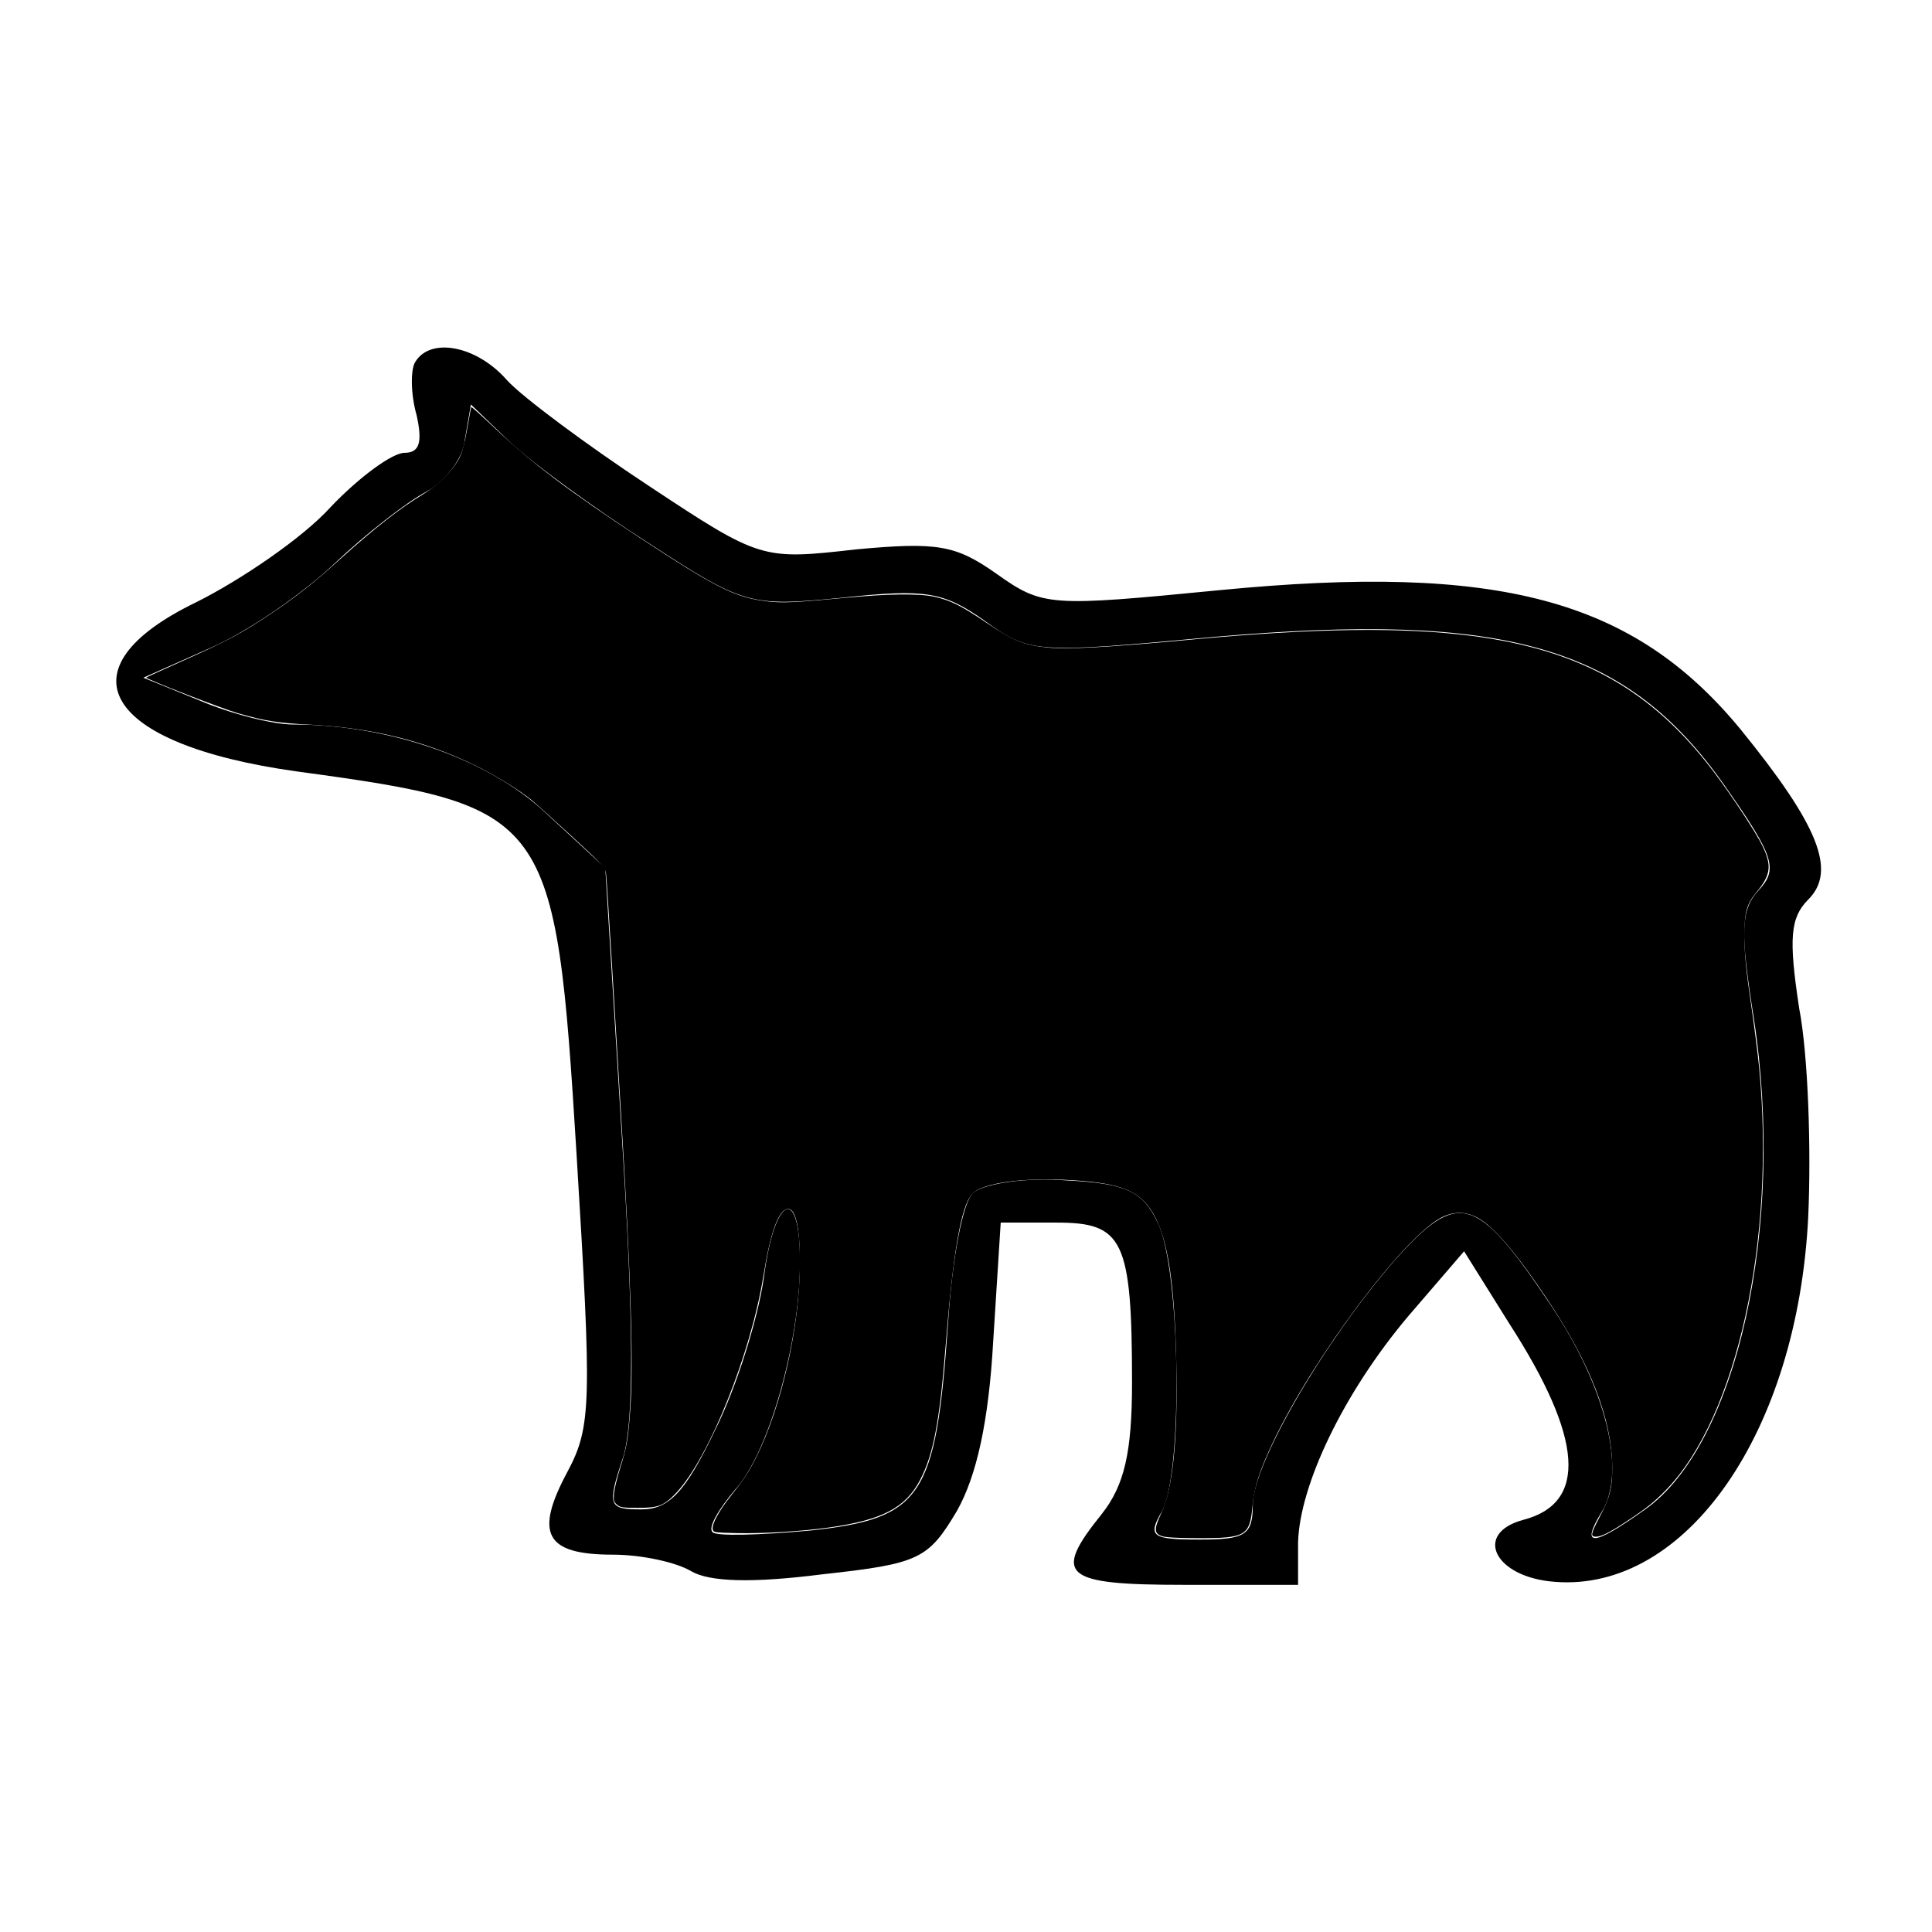 <svg xmlns="http://www.w3.org/2000/svg" version="1.0" viewBox="0 0 128 128">
    <path d="M27.5 24c-.3.5-.3 2.1.1 3.5.4 1.8.2 2.5-.8 2.5-.8 0-3 1.6-4.9 3.6-1.8 2-5.9 4.8-8.9 6.3-9.1 4.4-6.2 9.4 6.6 11.2 16.9 2.3 17.2 2.7 18.6 25.4 1 16.4 1 18-.6 21-2.2 4.1-1.5 5.5 3 5.5 1.9 0 4.2.5 5.2 1.1 1.2.7 4 .8 8.7.2 6.4-.7 7-1 8.9-4.2 1.3-2.3 2.1-5.9 2.4-11.2l.5-7.9H70c4.4 0 5 1.1 5 10.6 0 4.6-.5 6.8-2 8.7-3.3 4.1-2.6 4.7 5.5 4.7H86v-2.8c.1-3.8 3-9.9 7.3-15l3.7-4.3 3 4.8c4.9 7.6 5.2 11.9.9 13-3.3.9-1.9 3.8 2.1 4.1 8.7.7 16.1-9.9 16.8-24.2.2-4.4 0-10.7-.6-13.8-.7-4.6-.6-6 .6-7.2 1.9-1.9.7-4.9-4.5-11.3-7.1-8.6-16-11-34.5-9.2C69.5 40.2 69.1 40.2 66 38c-2.7-1.9-3.9-2.1-9.3-1.6-6.2.7-6.3.7-13.7-4.2-4.1-2.7-8.4-5.9-9.4-7-2-2.3-5.1-2.9-6.1-1.2zM43 36c6.3 4.1 6.7 4.2 12.8 3.6 5.5-.6 6.7-.4 9.4 1.5 3 2.2 3.4 2.2 15.2 1.1 19.4-1.7 27.4.6 33.9 9.9 3.3 4.7 3.5 5.5 2.2 6.9-1.2 1.3-1.2 2.8-.3 8.5 2.1 13.7-1.1 28.2-7.2 32.5-3.5 2.5-4.3 2.5-2.9.2 1.7-2.7.3-8.3-3.4-13.8-4.9-7.3-6.1-7.6-10.3-2.9C87.7 88.9 83 97 83 99.7c0 2-.5 2.3-3.5 2.3-3.2 0-3.5-.2-2.5-1.9 1.4-2.7 1.2-16.1-.3-19.1-1-2.1-2.1-2.6-6.1-2.8-2.6-.2-5.3.2-6.1.8-.7.6-1.4 4.2-1.7 8.8-.8 11.4-1.7 12.8-9.1 13.6-3.3.3-6.3.4-6.5.1-.3-.3.4-1.5 1.5-2.8C50.9 96.3 53 89 53 83.6c0-5.2-1.7-4.4-2.4 1.1-.4 2.7-1.8 7.2-3.2 10-2 4.2-3.1 5.3-4.9 5.3-2.2 0-2.3-.2-1.2-3.5.7-2.4.7-8.6-.1-21.2l-1.1-17.8-3.9-3.6C32.4 50.3 25.8 48 19.4 48c-1.3 0-4.1-.7-6.2-1.6l-3.7-1.5 4.5-2c2.5-1.1 6.1-3.6 8.2-5.6 2-1.9 4.7-4 6-4.7 1.2-.6 2.5-2.2 2.6-3.5l.4-2.3 2.6 2.5c1.5 1.4 5.6 4.4 9.2 6.7z"/>
    <path fill="currentColor" d="M76.986 101.777c-.53-.18-.54-.475-.053-1.514.778-1.656 1.105-4.924.999-9.965-.107-5.09-.529-8.002-1.397-9.657-.834-1.588-1.946-2.148-4.76-2.395-3.527-.31-6.702.067-7.382.874-.741.88-1.245 3.816-1.759 10.25-.387 4.838-.805 7.014-1.668 8.666-.97 1.857-2.503 2.662-6.023 3.163-1.785.254-4.376.413-6.111.374-1.527-.034-1.583-.043-1.616-.272-.048-.339.415-1.193 1.152-2.123.89-1.122 1.245-1.661 1.718-2.602 1.704-3.389 2.902-8.702 2.908-12.898.004-2.304-.272-3.583-.774-3.583-.615 0-1.166 1.484-1.637 4.406-.834 5.173-3.596 12.066-5.76 14.38-.818.875-1.183 1.02-2.554 1.02-1.008 0-1.194-.029-1.404-.218-.206-.187-.233-.297-.184-.764.031-.3.204-1.012.384-1.582.452-1.428.533-1.883.683-3.823.236-3.04.05-9.052-.61-19.802-.147-2.4-.417-6.845-.599-9.876-.182-3.03-.357-5.71-.387-5.952-.053-.413-.204-.577-2.28-2.487-1.224-1.125-2.413-2.197-2.643-2.383-.893-.72-2.443-1.67-3.802-2.329-3.324-1.61-6.782-2.459-10.88-2.673-2.156-.112-3.003-.246-4.763-.753-1.098-.315-6.174-2.29-6.095-2.37.025-.024 1.13-.53 2.458-1.122 2.883-1.288 3.864-1.813 5.745-3.07 1.705-1.14 2.85-2.042 4.655-3.665 2.31-2.077 3.961-3.367 5.5-4.297.995-.601 1.908-1.51 2.364-2.352.202-.375.368-.98.537-1.959.135-.779.26-1.435.277-1.458.017-.024.733.619 1.59 1.428 2.445 2.306 4.931 4.186 9.529 7.204 5.115 3.359 6.343 3.975 8.44 4.238 1.018.127 1.798.092 5.305-.238 2.814-.265 4.863-.284 5.851-.055 1.075.25 1.734.581 3.438 1.73 1.745 1.177 2.433 1.457 3.986 1.623 1.308.14 4.108-.01 9.367-.504 8.32-.78 14.118-.861 18.765-.265 7.201.925 11.935 3.581 16.035 8.997 1.189 1.57 2.814 4.04 3.235 4.915.631 1.312.555 1.923-.378 3.052-.69.835-.83 1.375-.813 3.108.011 1.063.126 2.22.411 4.147.218 1.47.47 3.435.56 4.365 1.104 11.415-1.469 23.142-6.139 27.97-.782.808-1.248 1.185-2.485 2.01-1.213.808-1.819 1.12-2.179 1.12-.385 0-.356-.171.213-1.259.706-1.35.866-1.968.86-3.324-.014-3.177-1.448-6.882-4.328-11.185-2.014-3.01-3.521-4.774-4.574-5.352-.813-.448-1.654-.445-2.481.007-2.54 1.388-8.448 9.295-11.088 14.838-.885 1.857-1.253 3.003-1.364 4.24-.176 1.974-.447 2.135-3.595 2.133-1.274 0-2.16-.05-2.4-.132z"/>
</svg>
